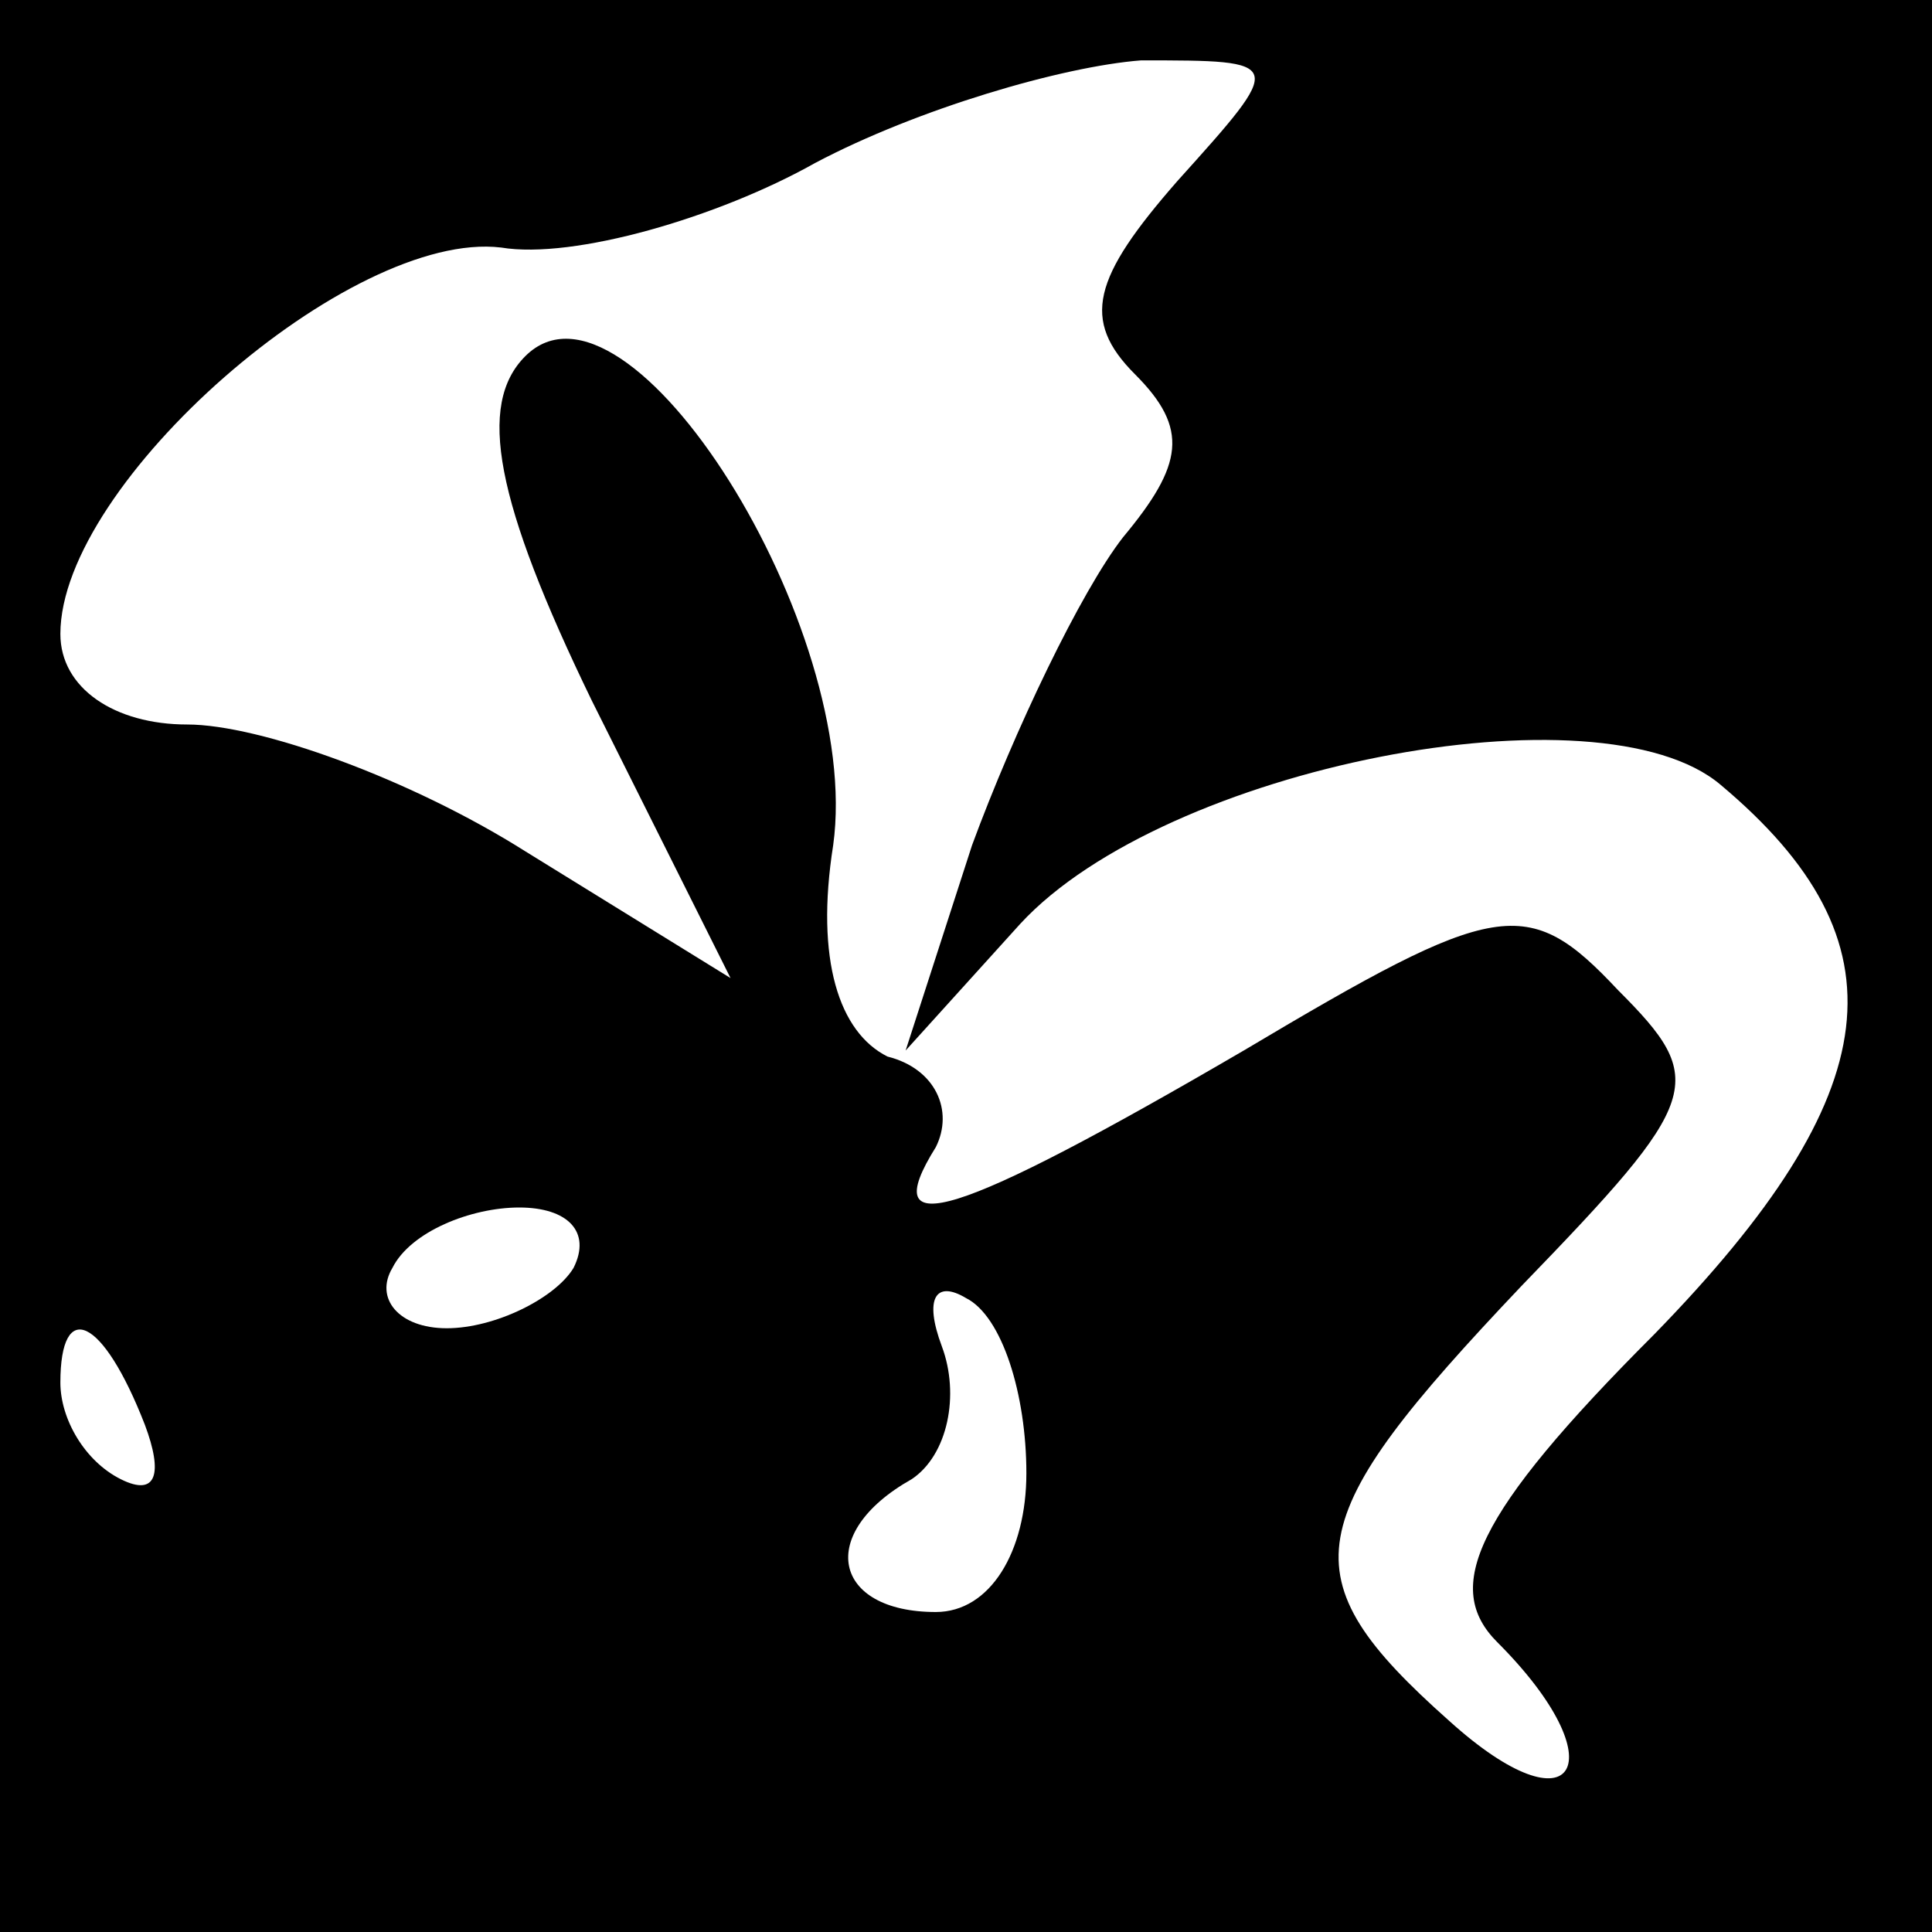 <?xml version="1.0" standalone="no"?>
<!DOCTYPE svg PUBLIC "-//W3C//DTD SVG 20010904//EN"
 "http://www.w3.org/TR/2001/REC-SVG-20010904/DTD/svg10.dtd">
<svg version="1.0" xmlns="http://www.w3.org/2000/svg"
 width="32pt" height="32pt" viewBox="0 0 32 32"
 preserveAspectRatio="xMidYMid meet">
<rect x="0" y="0" width="32" height="32" fill="#808080" stroke="none"/>
<g transform="translate(0,32) scale(0.1,-0.1)"
fill="#000000" stroke="none">
<path fill="#000000" stroke="none" d="M0 160 l0 -160 160 0 160 0 0 160 0
160 -160 0 -160 0 0 -160z"/>
<path fill="#ffffff" stroke="none" d="M195 290 c-14 -16 -16 -23 -7 -32 9 -9
8 -15 -2 -27 -7 -9 -18 -32 -25 -51 l-11 -34 19 21 c24 26 96 40 116 23 31
-26 28 -51 -11 -91 -30 -30 -35 -42 -26 -51 20 -20 13 -32 -8 -13 -27 24 -25
33 12 72 30 31 31 34 16 49 -15 16 -20 15 -62 -10 -48 -28 -61 -32 -51 -16 3
6 0 13 -8 15 -8 4 -12 16 -9 35 5 36 -34 98 -51 81 -8 -8 -5 -24 11 -57 l23
-46 -34 21 c-19 12 -44 21 -56 21 -12 0 -21 6 -21 15 0 25 48 67 73 64 12 -2
36 5 52 14 17 9 41 16 54 17 24 0 24 0 6 -20z"/>
<path fill="#ffffff" stroke="none" d="M95 110 c-3 -5 -13 -10 -21 -10 -8 0
-12 5 -9 10 3 6 13 10 21 10 8 0 12 -4 9 -10z"/>
<path fill="#ffffff" stroke="none" d="M170 76 c0 -13 -6 -23 -15 -23 -17 0
-20 13 -4 22 6 4 8 14 5 22 -3 8 -1 11 4 8 6 -3 10 -16 10 -29z"/>
<path fill="#ffffff" stroke="none" d="M24 84 c3 -8 2 -12 -4 -9 -6 3 -10 10
-10 16 0 14 7 11 14 -7z"/>
</g>
</svg>
